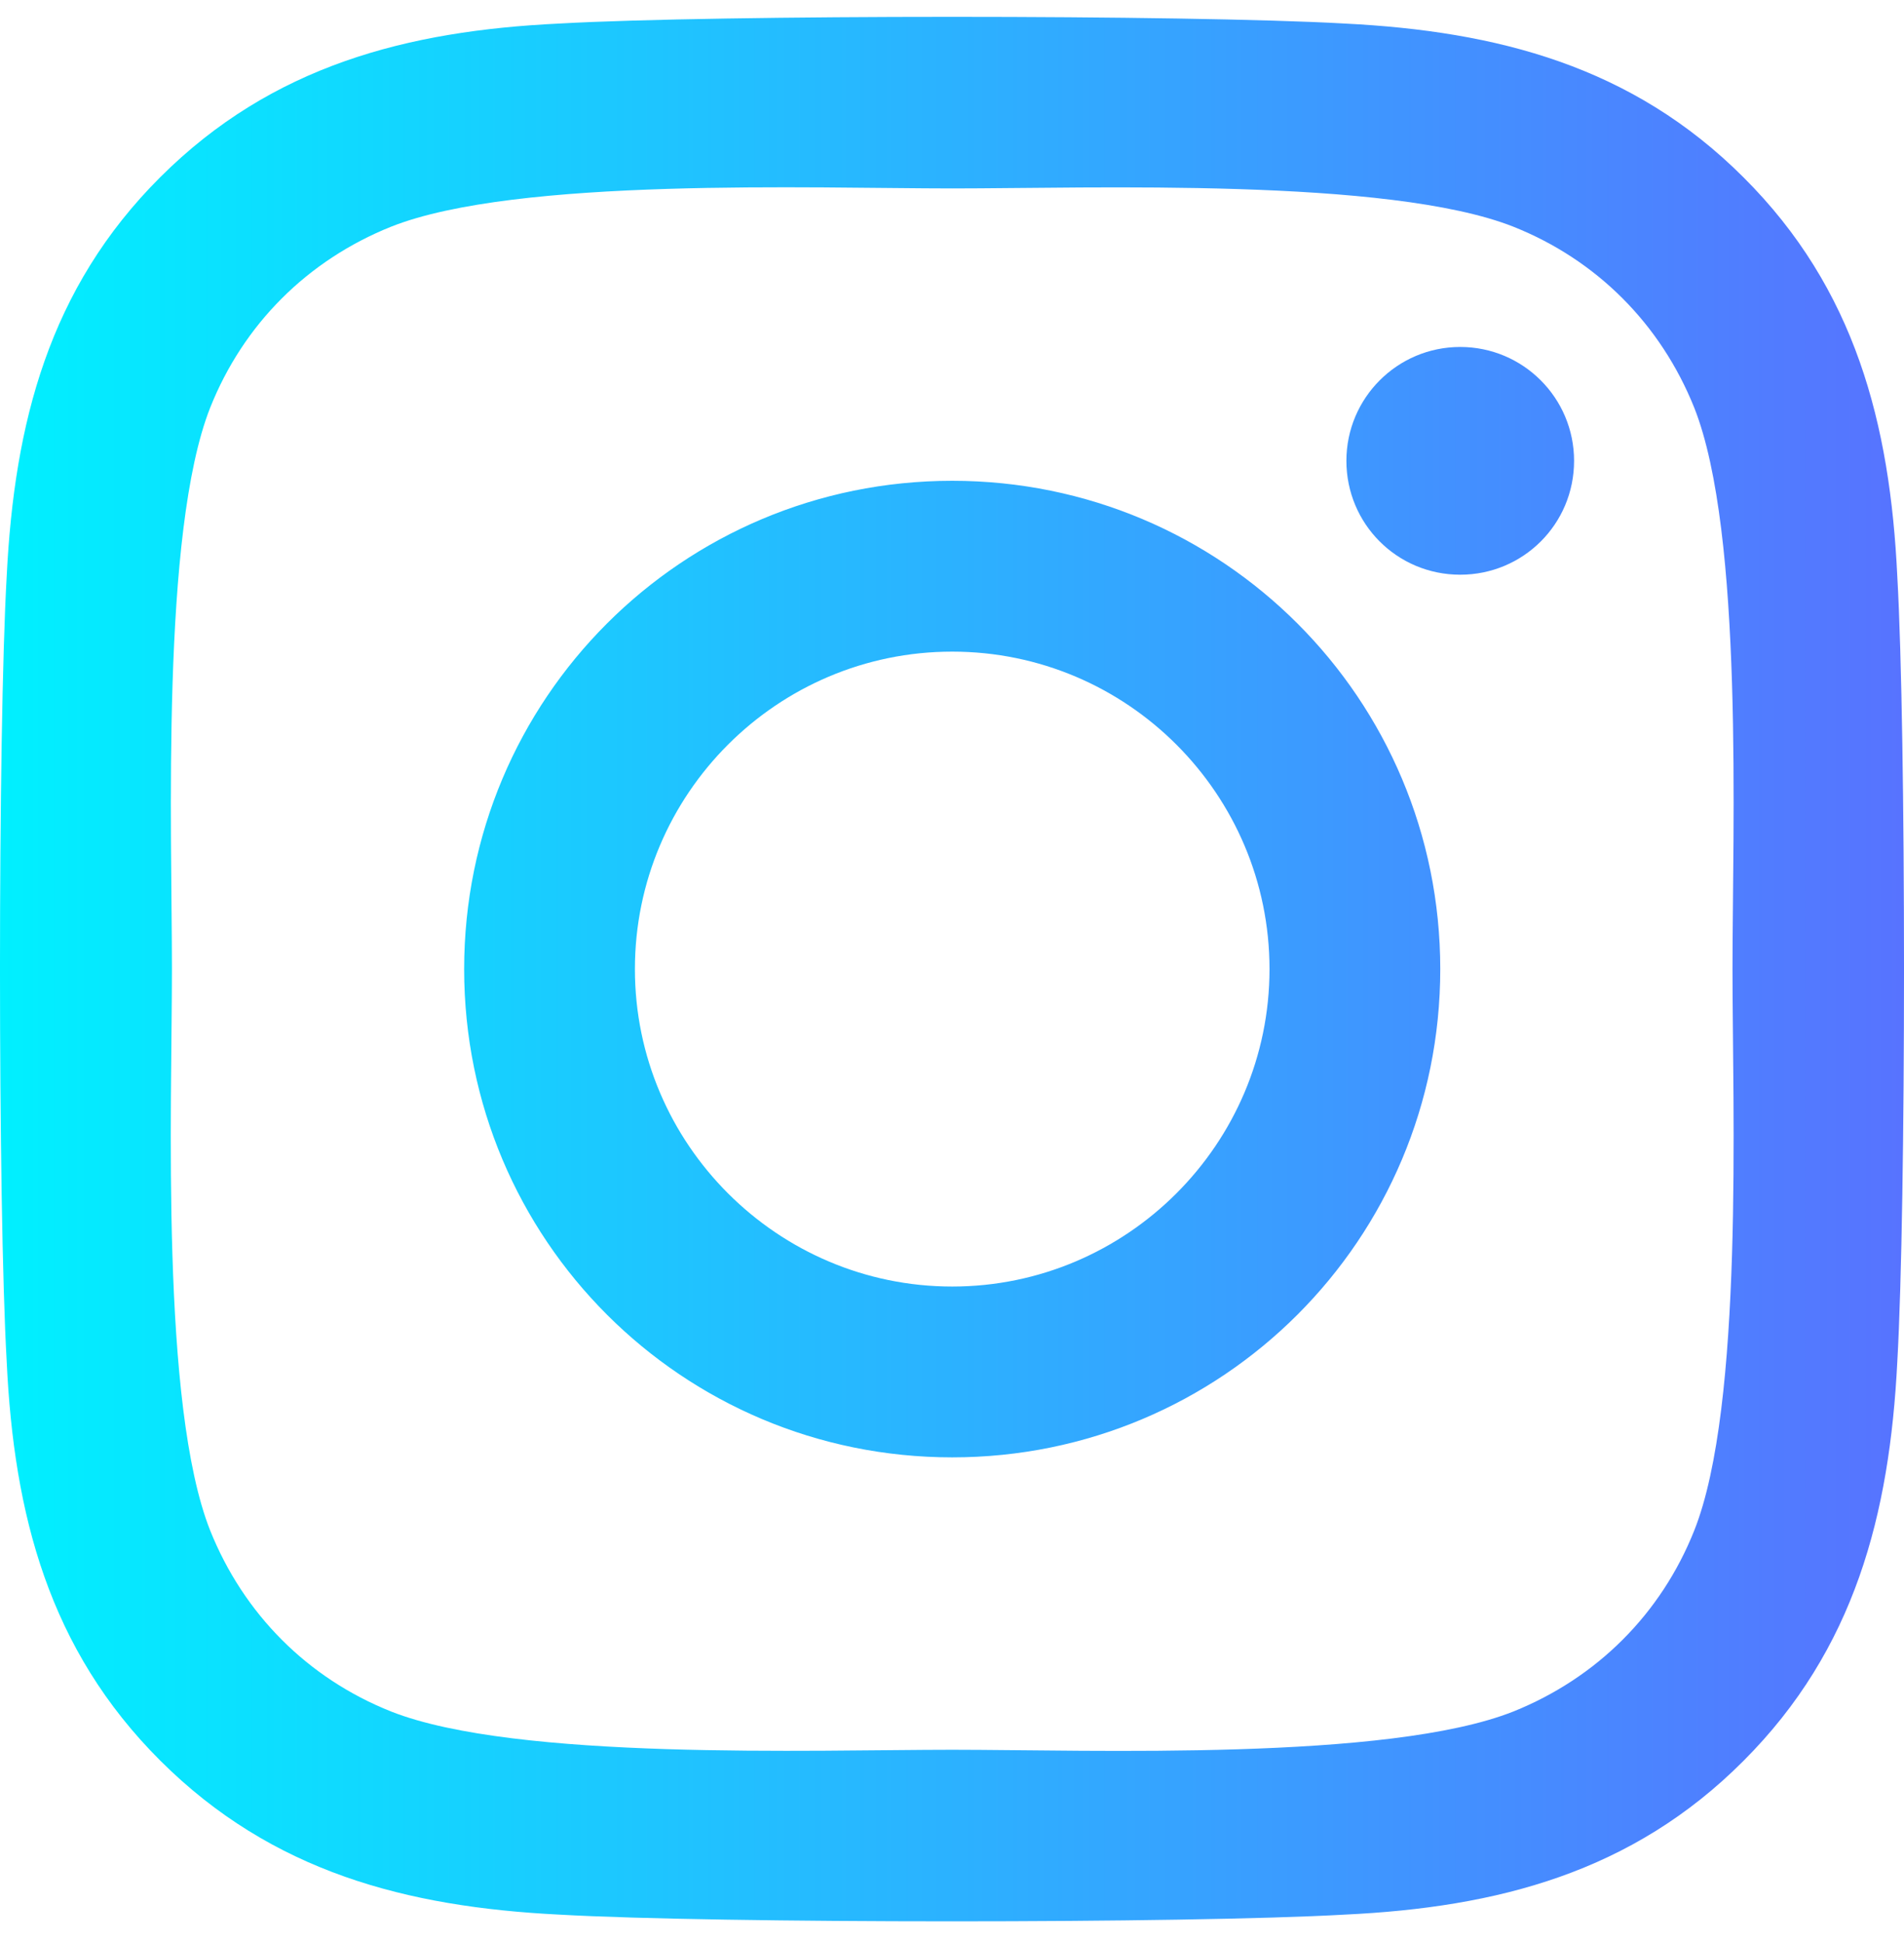 <svg width="50" height="51" viewBox="0 0 50 51" fill="none" xmlns="http://www.w3.org/2000/svg">
<path d="M25.006 12.62C17.911 12.62 12.189 18.343 12.189 25.437C12.189 32.531 17.911 38.253 25.006 38.253C32.1 38.253 37.822 32.531 37.822 25.437C37.822 18.343 32.1 12.62 25.006 12.62ZM25.006 33.769C20.421 33.769 16.673 30.032 16.673 25.437C16.673 20.841 20.41 17.104 25.006 17.104C29.601 17.104 33.338 20.841 33.338 25.437C33.338 30.032 29.59 33.769 25.006 33.769ZM41.336 12.096C41.336 13.758 39.997 15.085 38.346 15.085C36.684 15.085 35.357 13.747 35.357 12.096C35.357 10.445 36.696 9.107 38.346 9.107C39.997 9.107 41.336 10.445 41.336 12.096ZM49.824 15.13C49.635 11.126 48.72 7.578 45.786 4.656C42.864 1.734 39.317 0.819 35.312 0.618C31.185 0.384 18.815 0.384 14.688 0.618C10.694 0.808 7.147 1.722 4.214 4.645C1.28 7.567 0.376 11.114 0.176 15.119C-0.059 19.246 -0.059 31.616 0.176 35.744C0.365 39.748 1.28 43.295 4.214 46.218C7.147 49.14 10.683 50.055 14.688 50.255C18.815 50.49 31.185 50.49 35.312 50.255C39.317 50.066 42.864 49.151 45.786 46.218C48.709 43.295 49.623 39.748 49.824 35.744C50.059 31.616 50.059 19.257 49.824 15.13ZM44.492 40.172C43.622 42.358 41.938 44.042 39.741 44.924C36.45 46.229 28.642 45.928 25.006 45.928C21.369 45.928 13.55 46.218 10.271 44.924C8.084 44.054 6.4 42.369 5.519 40.172C4.214 36.881 4.515 29.073 4.515 25.437C4.515 21.8 4.225 13.981 5.519 10.702C6.389 8.515 8.073 6.831 10.271 5.95C13.561 4.645 21.369 4.946 25.006 4.946C28.642 4.946 36.461 4.656 39.741 5.95C41.927 6.82 43.611 8.504 44.492 10.702C45.797 13.992 45.496 21.8 45.496 25.437C45.496 29.073 45.797 36.892 44.492 40.172Z" fill="url(#paint0_linear_2_12002)"/>
<defs>
<linearGradient id="paint0_linear_2_12002" x1="0" y1="50.431" x2="50" y2="50.431" gradientUnits="userSpaceOnUse">
<stop stop-color="#00F0FF"/>
<stop offset="1" stop-color="#5773FF"/>
</linearGradient>
</defs>
</svg>
